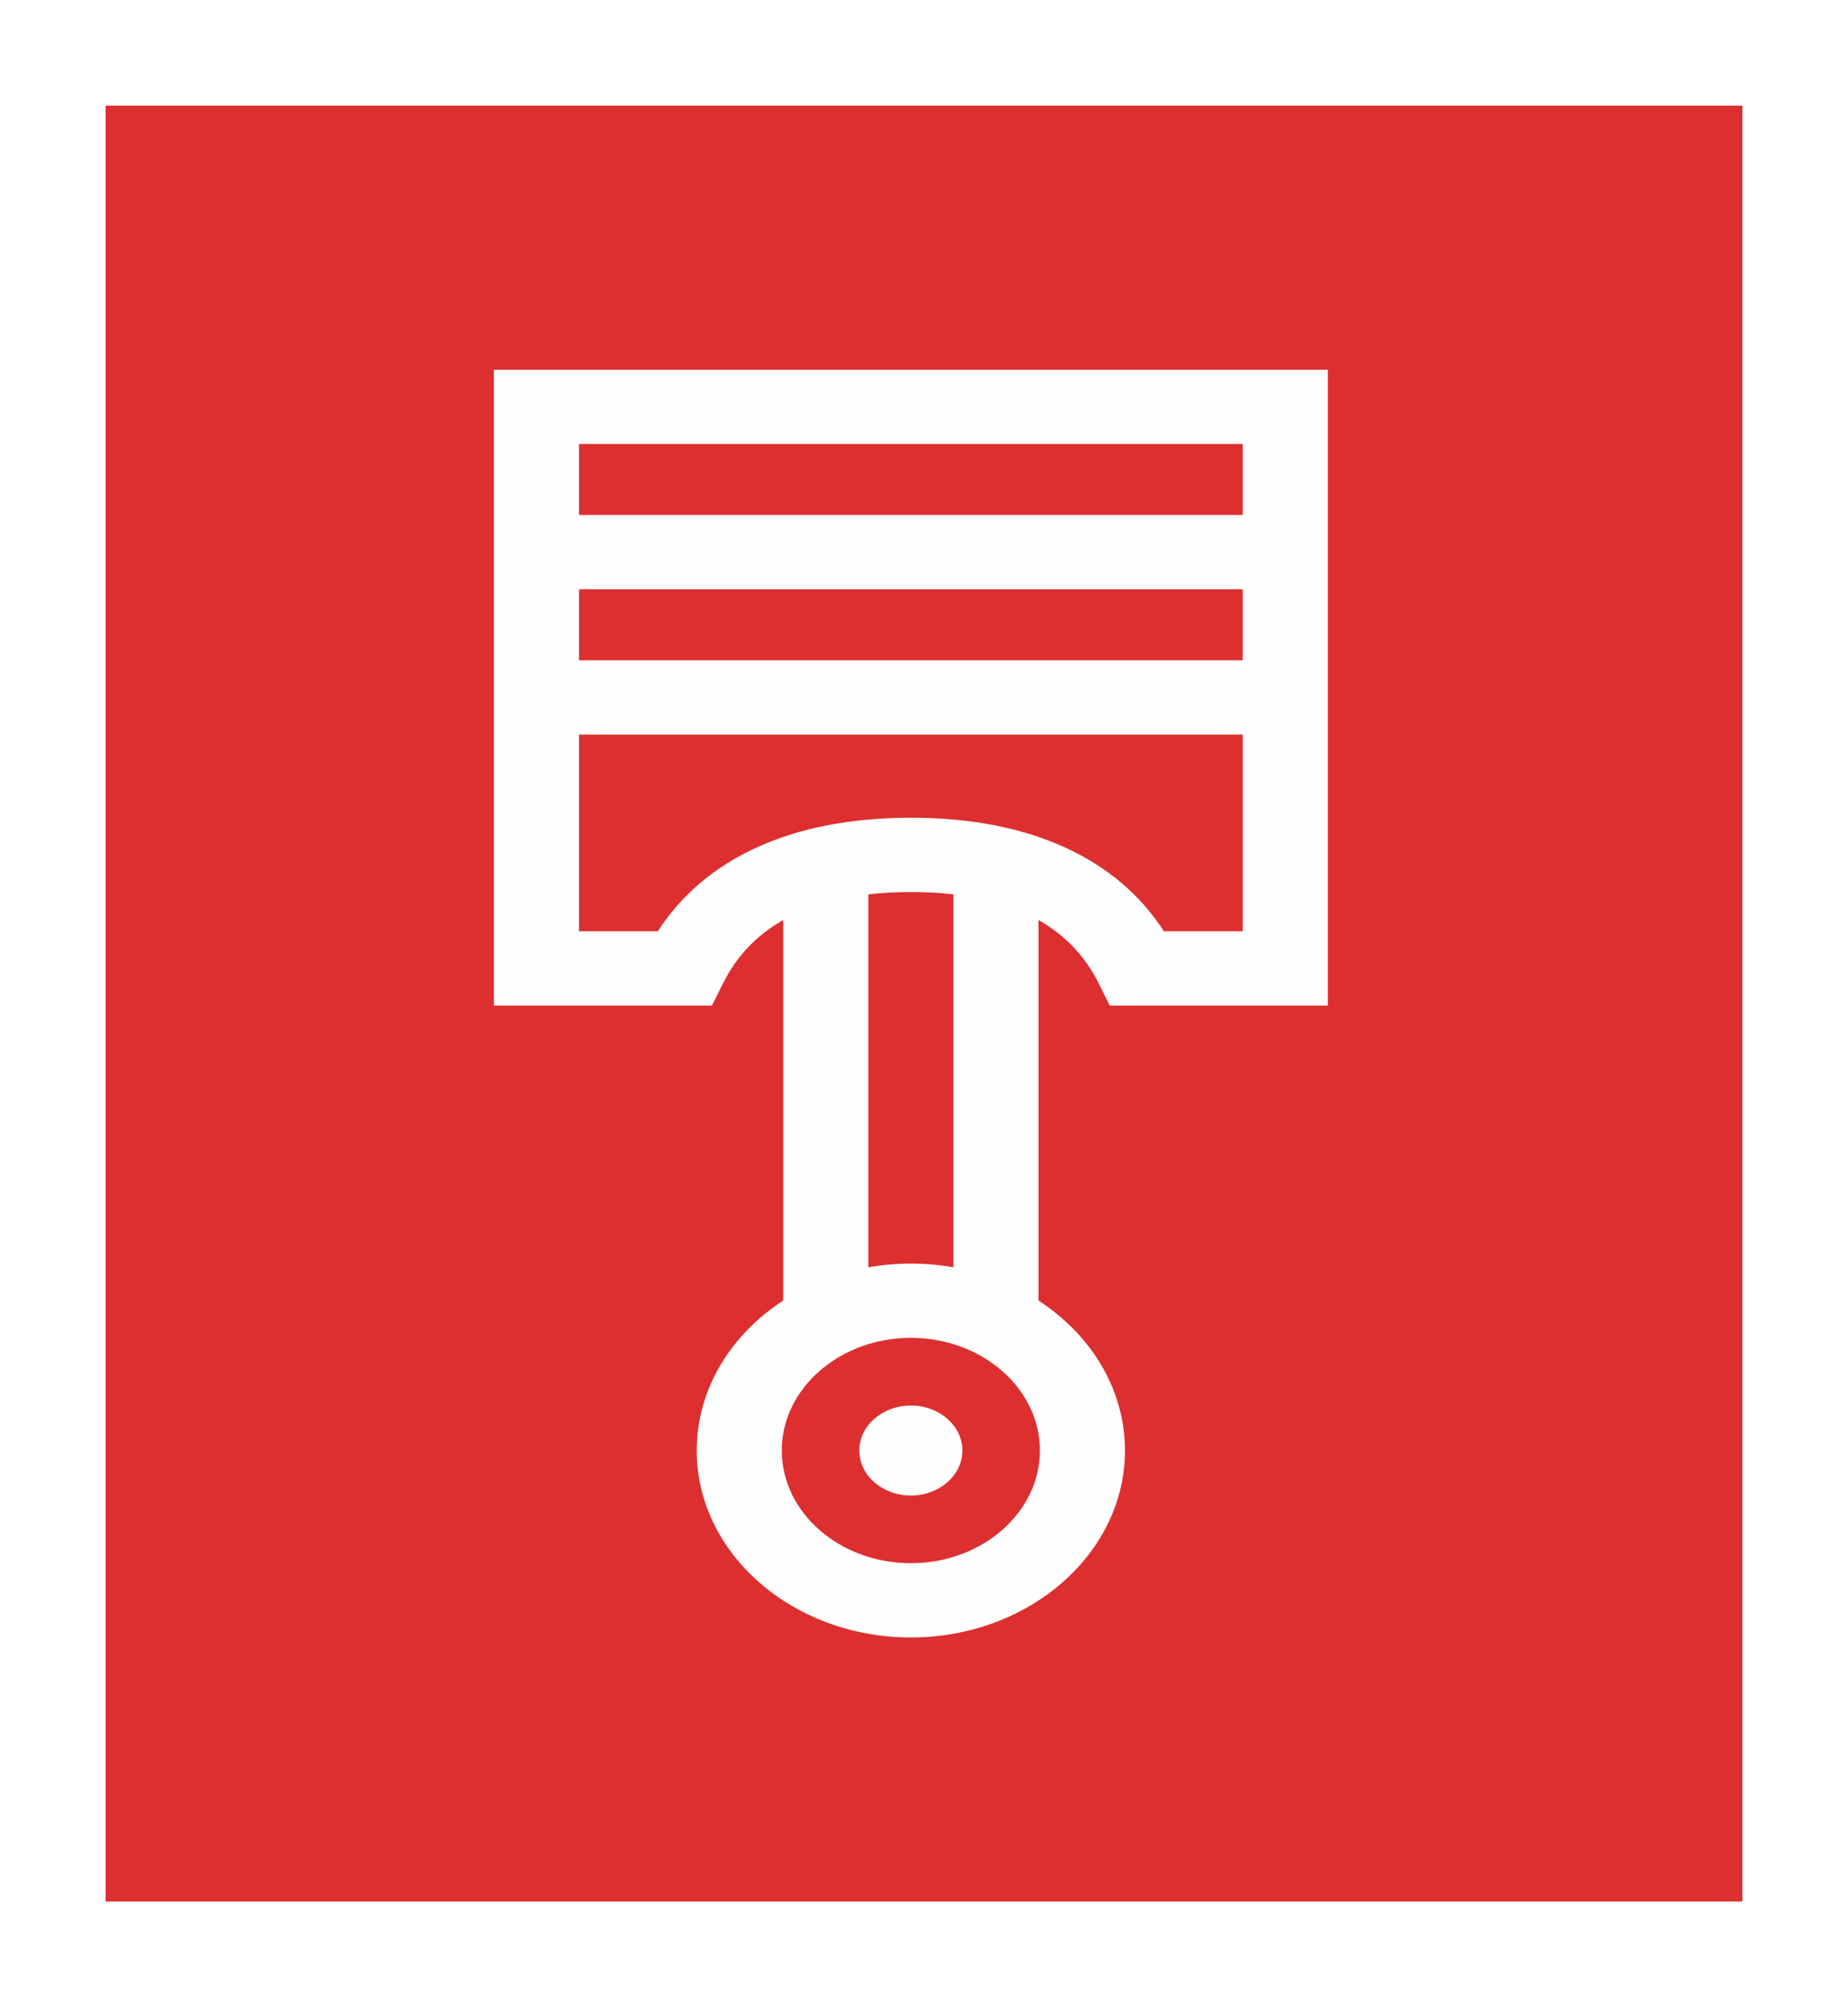 <svg width="70" height="76" viewBox="0 0 70 76" fill="none" xmlns="http://www.w3.org/2000/svg">
<g filter="url(#filter0_d_3_2701)">
<rect x="4" width="62" height="68" fill="#DD2F30"/>
<g clip-path="url(#clip0_3_2701)">
<path d="M41.615 33.228L42.035 34.074H50.295V10H18.709V34.074H26.969L27.39 33.228C27.901 32.204 28.663 31.404 29.668 30.835V45.243C27.681 46.534 26.392 48.599 26.392 50.922C26.392 54.825 30.03 58 34.502 58C38.974 58 42.612 54.825 42.612 50.922C42.612 48.599 41.323 46.534 39.336 45.243V30.835C40.342 31.404 41.103 32.204 41.615 33.228ZM47.073 21H21.932V18.313H47.073V21ZM47.073 12.812V15.5H21.932V12.812H47.073ZM28.621 28.107C27.043 28.837 25.8 29.895 24.917 31.262H21.932V23.813H47.073V31.262H44.087C43.205 29.895 41.962 28.837 40.383 28.107C38.742 27.347 36.763 26.962 34.502 26.962C32.241 26.962 30.262 27.347 28.621 28.107ZM34.502 55.188C31.807 55.188 29.614 53.274 29.614 50.922C29.614 49.338 30.607 47.955 32.079 47.219C32.793 46.861 33.621 46.656 34.502 46.656C35.383 46.656 36.211 46.861 36.925 47.219C38.397 47.955 39.39 49.338 39.39 50.922C39.39 53.274 37.197 55.188 34.502 55.188ZM36.113 43.984C35.593 43.892 35.053 43.844 34.502 43.844C33.951 43.844 33.412 43.892 32.891 43.984V29.863C33.398 29.804 33.935 29.775 34.502 29.775C35.069 29.775 35.606 29.804 36.113 29.863V43.984Z" fill="#FEFEFE"/>
<path d="M36.454 50.922C36.454 51.863 35.58 52.626 34.502 52.626C33.424 52.626 32.55 51.863 32.55 50.922C32.55 49.981 33.424 49.218 34.502 49.218C35.58 49.218 36.454 49.981 36.454 50.922Z" fill="#FEFEFE"/>
</g>
</g>
<defs>
<filter id="filter0_d_3_2701" x="0" y="0" width="70" height="76" filterUnits="userSpaceOnUse" color-interpolation-filters="sRGB">
<feFlood flood-opacity="0" result="BackgroundImageFix"/>
<feColorMatrix in="SourceAlpha" type="matrix" values="0 0 0 0 0 0 0 0 0 0 0 0 0 0 0 0 0 0 127 0" result="hardAlpha"/>
<feOffset dy="4"/>
<feGaussianBlur stdDeviation="2"/>
<feComposite in2="hardAlpha" operator="out"/>
<feColorMatrix type="matrix" values="0 0 0 0 0 0 0 0 0 0 0 0 0 0 0 0 0 0 0.25 0"/>
<feBlend mode="normal" in2="BackgroundImageFix" result="effect1_dropShadow_3_2701"/>
<feBlend mode="normal" in="SourceGraphic" in2="effect1_dropShadow_3_2701" result="shape"/>
</filter>
<clipPath id="clip0_3_2701">
<rect width="33" height="48" fill="white" transform="translate(18 10)"/>
</clipPath>
</defs>
</svg>
